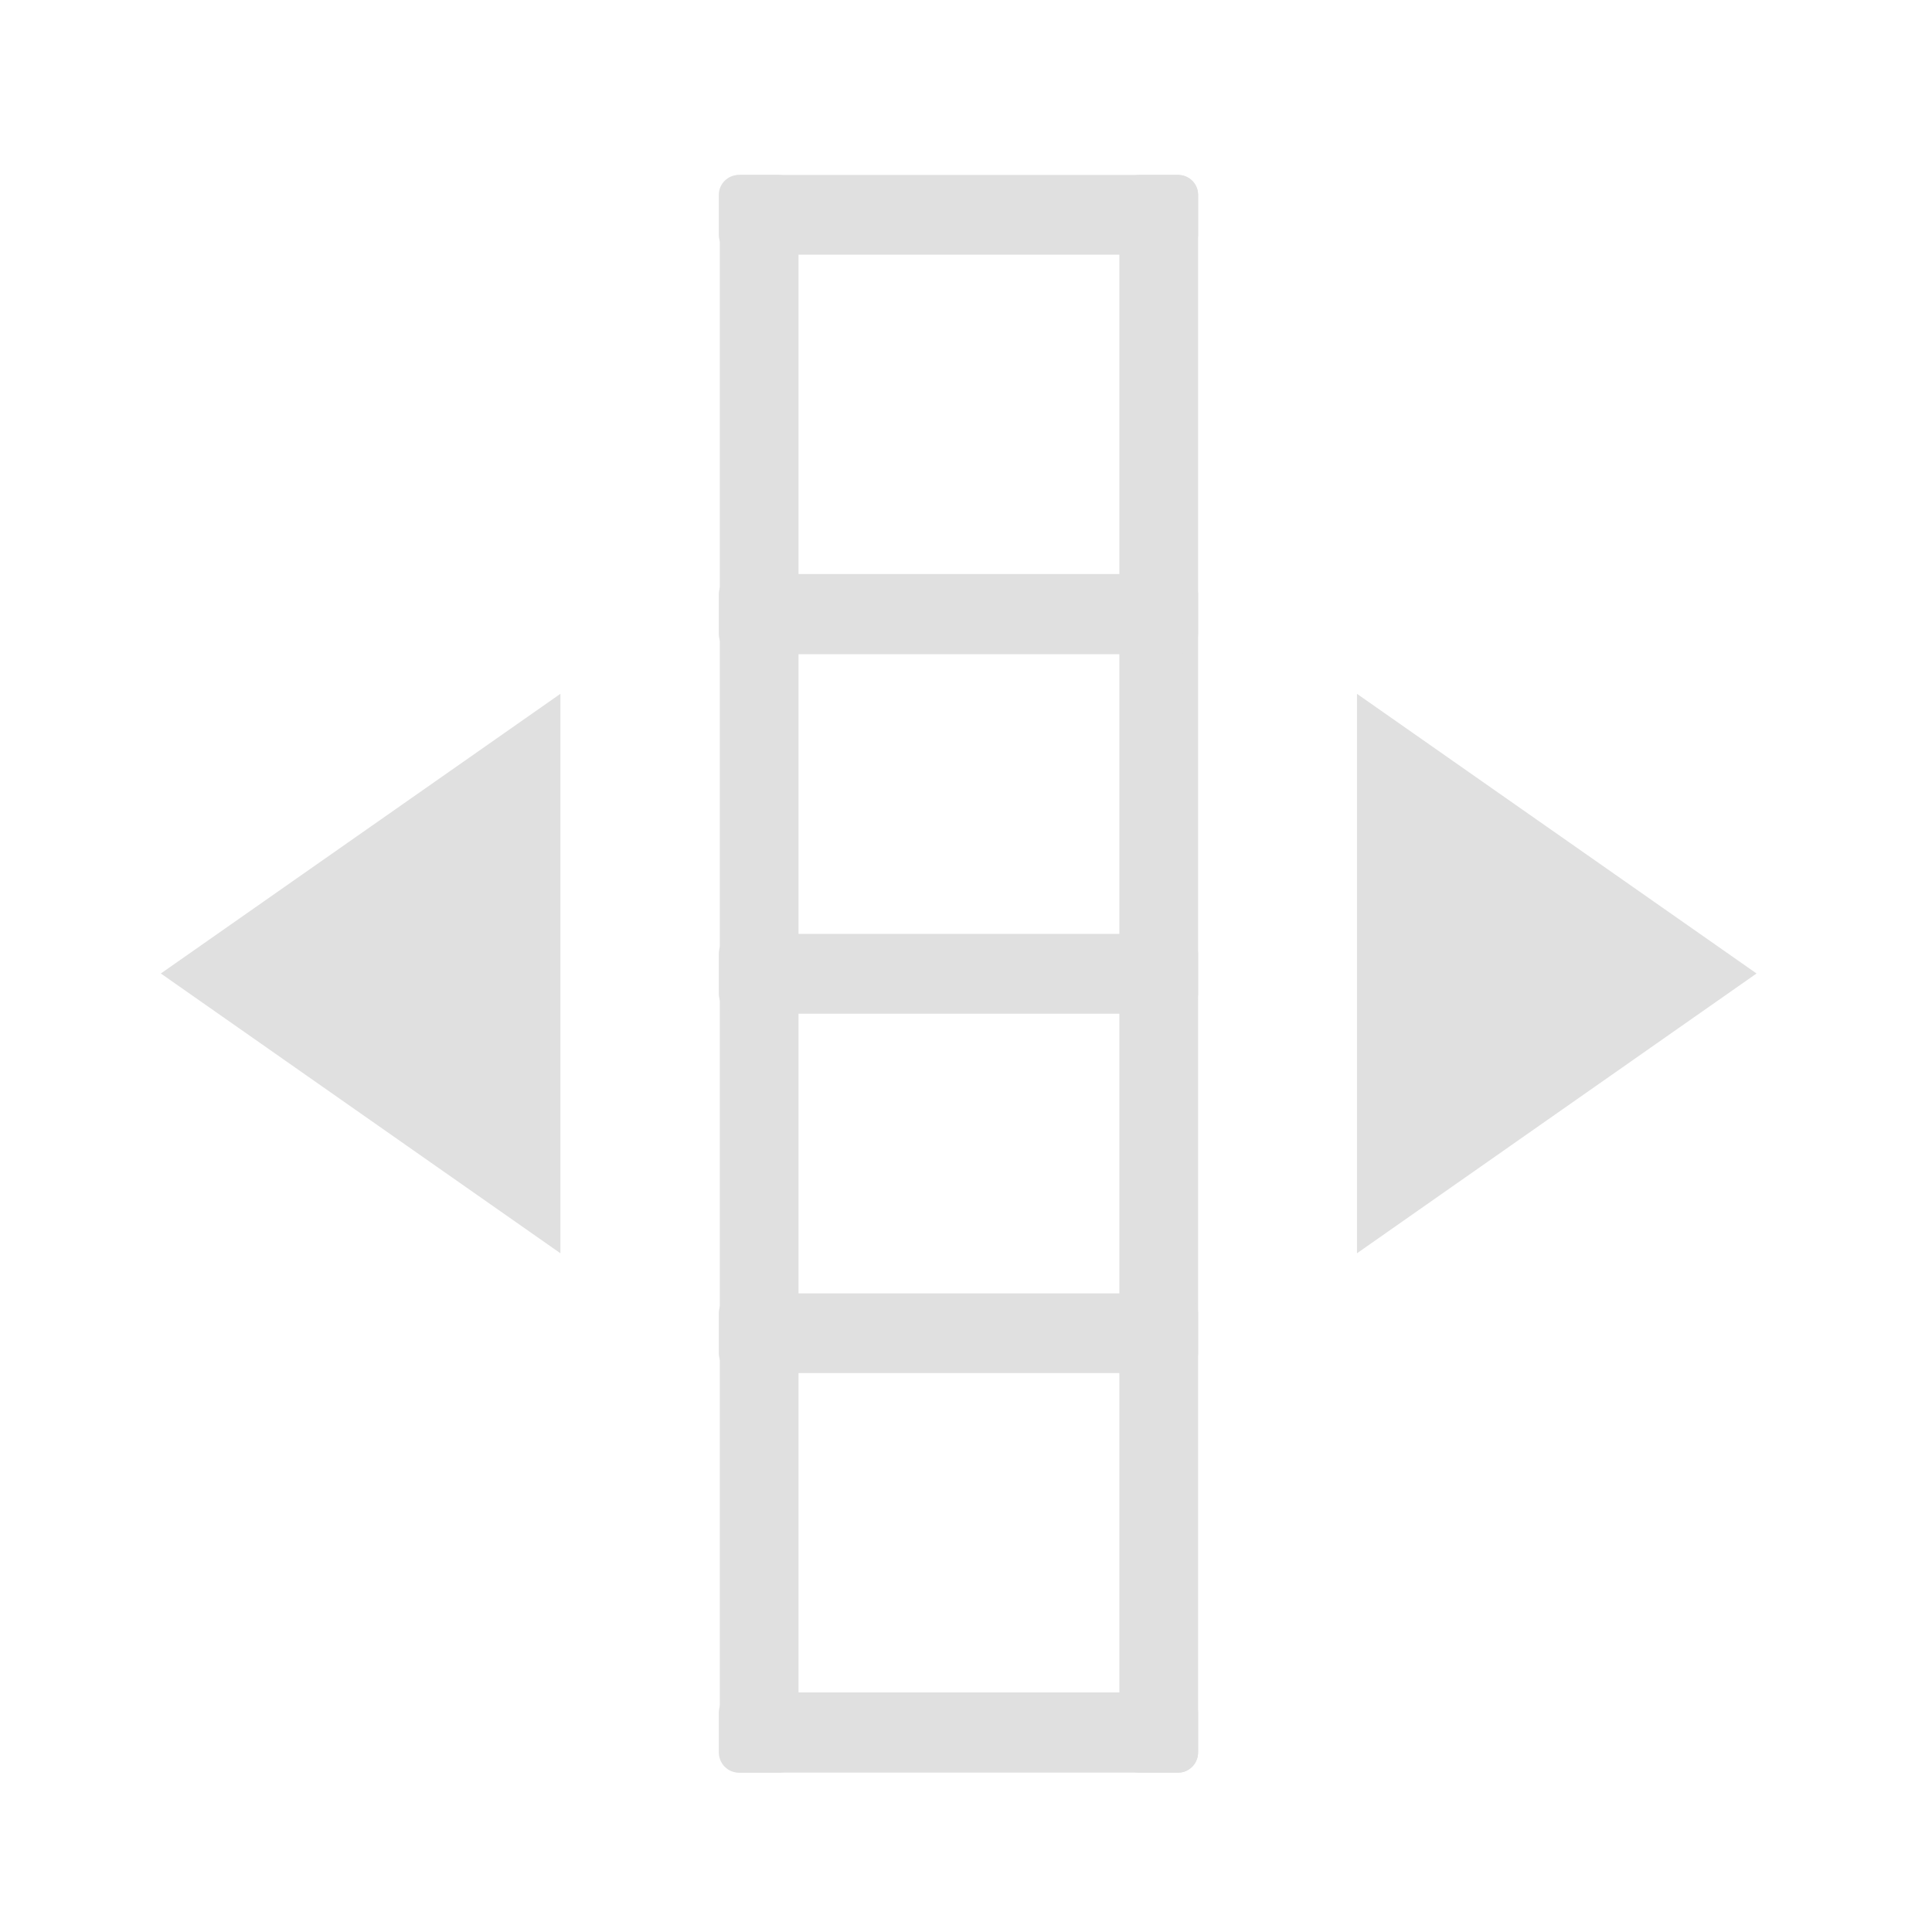 <?xml version="1.0" encoding="UTF-8"?>
<svg xmlns="http://www.w3.org/2000/svg" xmlns:xlink="http://www.w3.org/1999/xlink" width="16px" height="16px" viewBox="0 0 16 16" version="1.1">
<g id="surface1">
<path style=" stroke:none;fill-rule:nonzero;fill:rgb(87.843%,87.843%,87.843%);fill-opacity:1;" d="M 5.961 1.613 L 5.961 14.512 C 5.961 14.605 6.035 14.68 6.129 14.68 L 6.449 14.68 C 6.543 14.68 6.613 14.605 6.613 14.512 L 6.613 1.613 C 6.613 1.523 6.543 1.449 6.449 1.449 L 6.129 1.449 C 6.035 1.449 5.961 1.523 5.961 1.613 Z M 5.961 1.613 "/>
<path style=" stroke:none;fill-rule:nonzero;fill:rgb(87.843%,87.843%,87.843%);fill-opacity:1;" d="M 9.27 1.613 L 9.27 14.512 C 9.27 14.605 9.344 14.68 9.434 14.68 L 9.758 14.68 C 9.848 14.68 9.922 14.605 9.922 14.512 L 9.922 1.613 C 9.922 1.523 9.848 1.449 9.758 1.449 L 9.434 1.449 C 9.344 1.449 9.27 1.523 9.27 1.613 Z M 9.27 1.613 "/>
<path style=" stroke:none;fill-rule:nonzero;fill:rgb(87.843%,87.843%,87.843%);fill-opacity:1;" d="M 11.238 10.379 L 11.238 5.746 L 14.547 8.062 Z M 11.238 10.379 "/>
<path style=" stroke:none;fill-rule:nonzero;fill:rgb(87.843%,87.843%,87.843%);fill-opacity:1;" d="M 4.641 10.379 L 4.641 5.746 L 1.332 8.062 Z M 4.641 10.379 "/>
<path style=" stroke:none;fill-rule:nonzero;fill:rgb(87.843%,87.843%,87.843%);fill-opacity:1;" d="M 6.117 1.449 L 9.758 1.449 C 9.848 1.449 9.922 1.523 9.922 1.613 L 9.922 1.945 C 9.922 2.035 9.848 2.109 9.758 2.109 L 6.117 2.109 C 6.027 2.109 5.953 2.035 5.953 1.945 L 5.953 1.613 C 5.953 1.523 6.027 1.449 6.117 1.449 Z M 6.117 1.449 "/>
<path style=" stroke:none;fill-rule:nonzero;fill:rgb(87.843%,87.843%,87.843%);fill-opacity:1;" d="M 6.117 14.016 L 9.758 14.016 C 9.848 14.016 9.922 14.09 9.922 14.184 L 9.922 14.512 C 9.922 14.605 9.848 14.68 9.758 14.68 L 6.117 14.68 C 6.027 14.68 5.953 14.605 5.953 14.512 L 5.953 14.184 C 5.953 14.09 6.027 14.016 6.117 14.016 Z M 6.117 14.016 "/>
<path style=" stroke:none;fill-rule:nonzero;fill:rgb(87.843%,87.843%,87.843%);fill-opacity:1;" d="M 6.117 7.734 L 9.758 7.734 C 9.848 7.734 9.922 7.805 9.922 7.898 L 9.922 8.23 C 9.922 8.32 9.848 8.395 9.758 8.395 L 6.117 8.395 C 6.027 8.395 5.953 8.32 5.953 8.23 L 5.953 7.898 C 5.953 7.805 6.027 7.734 6.117 7.734 Z M 6.117 7.734 "/>
<path style=" stroke:none;fill-rule:nonzero;fill:rgb(87.843%,87.843%,87.843%);fill-opacity:1;" d="M 6.117 10.711 L 9.758 10.711 C 9.848 10.711 9.922 10.785 9.922 10.875 L 9.922 11.207 C 9.922 11.297 9.848 11.371 9.758 11.371 L 6.117 11.371 C 6.027 11.371 5.953 11.297 5.953 11.207 L 5.953 10.875 C 5.953 10.785 6.027 10.711 6.117 10.711 Z M 6.117 10.711 "/>
<path style=" stroke:none;fill-rule:nonzero;fill:rgb(87.843%,87.843%,87.843%);fill-opacity:1;" d="M 6.117 4.754 L 9.758 4.754 C 9.848 4.754 9.922 4.828 9.922 4.922 L 9.922 5.25 C 9.922 5.344 9.848 5.418 9.758 5.418 L 6.117 5.418 C 6.027 5.418 5.953 5.344 5.953 5.25 L 5.953 4.922 C 5.953 4.828 6.027 4.754 6.117 4.754 Z M 6.117 4.754 "/>
</g>
</svg>
